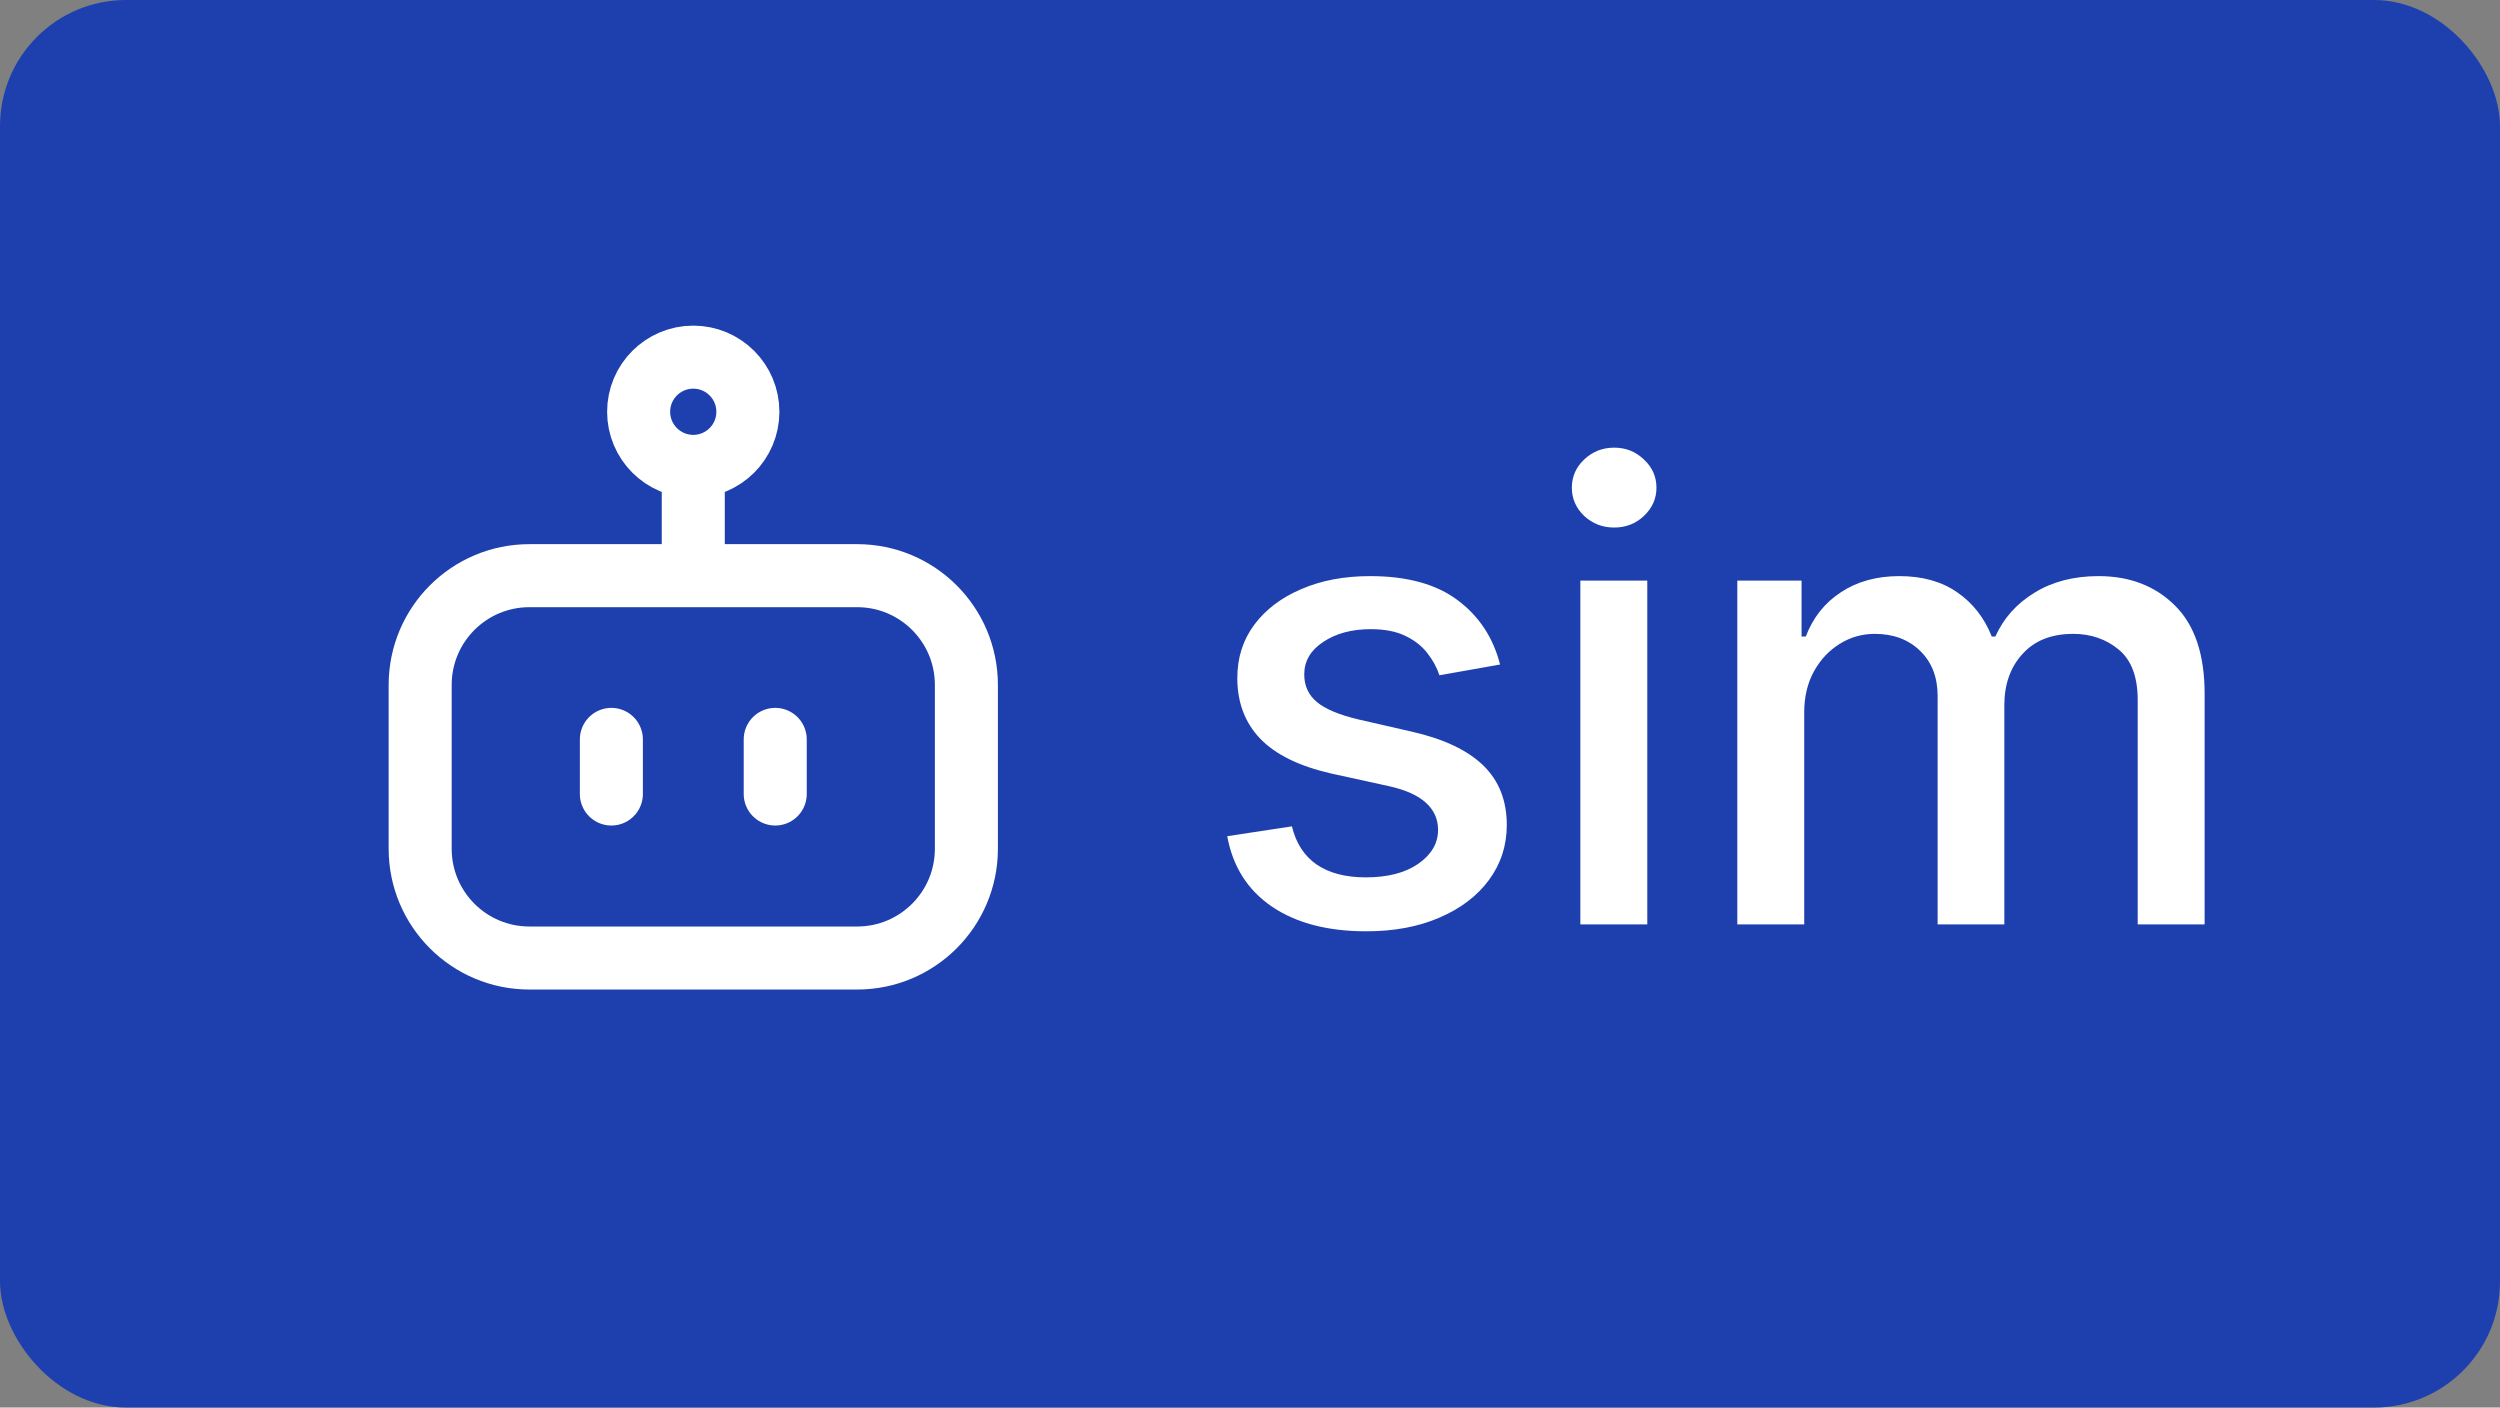 <svg width="119" height="67" viewBox="0 0 119 67" fill="none" xmlns="http://www.w3.org/2000/svg">
<rect x="0" y="0" width="119" height="67" fill="#808080" stroke="none"/>
<rect width="119" height="67" rx="6" fill="#1e40af"/>
<path d="M40.8 27.402H25.2C22.328 27.402 20 29.73 20 32.602V40.402C20 43.274 22.328 45.602 25.2 45.602H40.8C43.672 45.602 46 43.274 46 40.402V32.602C46 29.73 43.672 27.402 40.8 27.402Z" stroke="white" stroke-width="3" stroke-linecap="round" stroke-linejoin="round"/>
<path d="M32.999 22.2C34.435 22.2 35.599 21.036 35.599 19.6C35.599 18.164 34.435 17 32.999 17C31.564 17 30.399 18.164 30.399 19.6C30.399 21.036 31.564 22.2 32.999 22.2Z" stroke="white" stroke-width="3" stroke-linecap="round" stroke-linejoin="round"/>
<path d="M33 22.906V26.5M29.101 37.795V35.195M36.901 35.195V37.795" stroke="white" stroke-width="3" stroke-linecap="round" stroke-linejoin="round"/>
<path d="M71.403 31.631L68.516 32.143C68.396 31.773 68.204 31.422 67.941 31.088C67.685 30.754 67.337 30.481 66.897 30.268C66.457 30.055 65.906 29.948 65.246 29.948C64.344 29.948 63.591 30.151 62.987 30.555C62.383 30.953 62.082 31.468 62.082 32.1C62.082 32.647 62.284 33.087 62.689 33.421C63.094 33.755 63.747 34.028 64.649 34.242L67.249 34.838C68.754 35.186 69.876 35.722 70.615 36.447C71.354 37.171 71.723 38.112 71.723 39.27C71.723 40.25 71.439 41.124 70.871 41.891C70.31 42.651 69.525 43.247 68.516 43.68C67.515 44.114 66.354 44.33 65.033 44.33C63.2 44.33 61.705 43.94 60.548 43.158C59.39 42.37 58.68 41.251 58.417 39.803L61.496 39.334C61.688 40.136 62.082 40.744 62.678 41.156C63.275 41.56 64.053 41.763 65.011 41.763C66.055 41.763 66.89 41.546 67.515 41.113C68.14 40.673 68.452 40.136 68.452 39.504C68.452 38.993 68.261 38.563 67.877 38.215C67.501 37.867 66.922 37.604 66.141 37.427L63.371 36.82C61.844 36.472 60.715 35.918 59.983 35.158C59.258 34.398 58.896 33.435 58.896 32.271C58.896 31.305 59.166 30.459 59.706 29.735C60.246 29.011 60.992 28.446 61.943 28.041C62.895 27.629 63.985 27.423 65.214 27.423C66.982 27.423 68.374 27.807 69.39 28.574C70.406 29.334 71.077 30.353 71.403 31.631ZM75.225 44V27.636H78.411V44H75.225ZM76.834 25.111C76.28 25.111 75.804 24.927 75.406 24.558C75.016 24.181 74.82 23.734 74.82 23.215C74.82 22.69 75.016 22.242 75.406 21.873C75.804 21.496 76.28 21.308 76.834 21.308C77.388 21.308 77.86 21.496 78.251 21.873C78.649 22.242 78.847 22.69 78.847 23.215C78.847 23.734 78.649 24.181 78.251 24.558C77.86 24.927 77.388 25.111 76.834 25.111ZM82.696 44V27.636H85.754V30.3H85.956C86.297 29.398 86.854 28.695 87.629 28.19C88.403 27.679 89.329 27.423 90.409 27.423C91.503 27.423 92.419 27.679 93.158 28.19C93.903 28.702 94.454 29.405 94.809 30.3H94.979C95.37 29.426 95.992 28.73 96.844 28.212C97.696 27.686 98.712 27.423 99.891 27.423C101.375 27.423 102.586 27.889 103.523 28.819C104.468 29.749 104.94 31.152 104.94 33.027V44H101.755V33.325C101.755 32.217 101.453 31.415 100.849 30.918C100.246 30.421 99.525 30.172 98.687 30.172C97.65 30.172 96.844 30.491 96.269 31.131C95.693 31.763 95.406 32.576 95.406 33.57V44H92.231V33.123C92.231 32.235 91.954 31.521 91.4 30.982C90.846 30.442 90.125 30.172 89.237 30.172C88.633 30.172 88.076 30.332 87.565 30.651C87.06 30.964 86.652 31.401 86.34 31.962C86.034 32.523 85.881 33.173 85.881 33.911V44H82.696Z" fill="white"/>
</svg>

